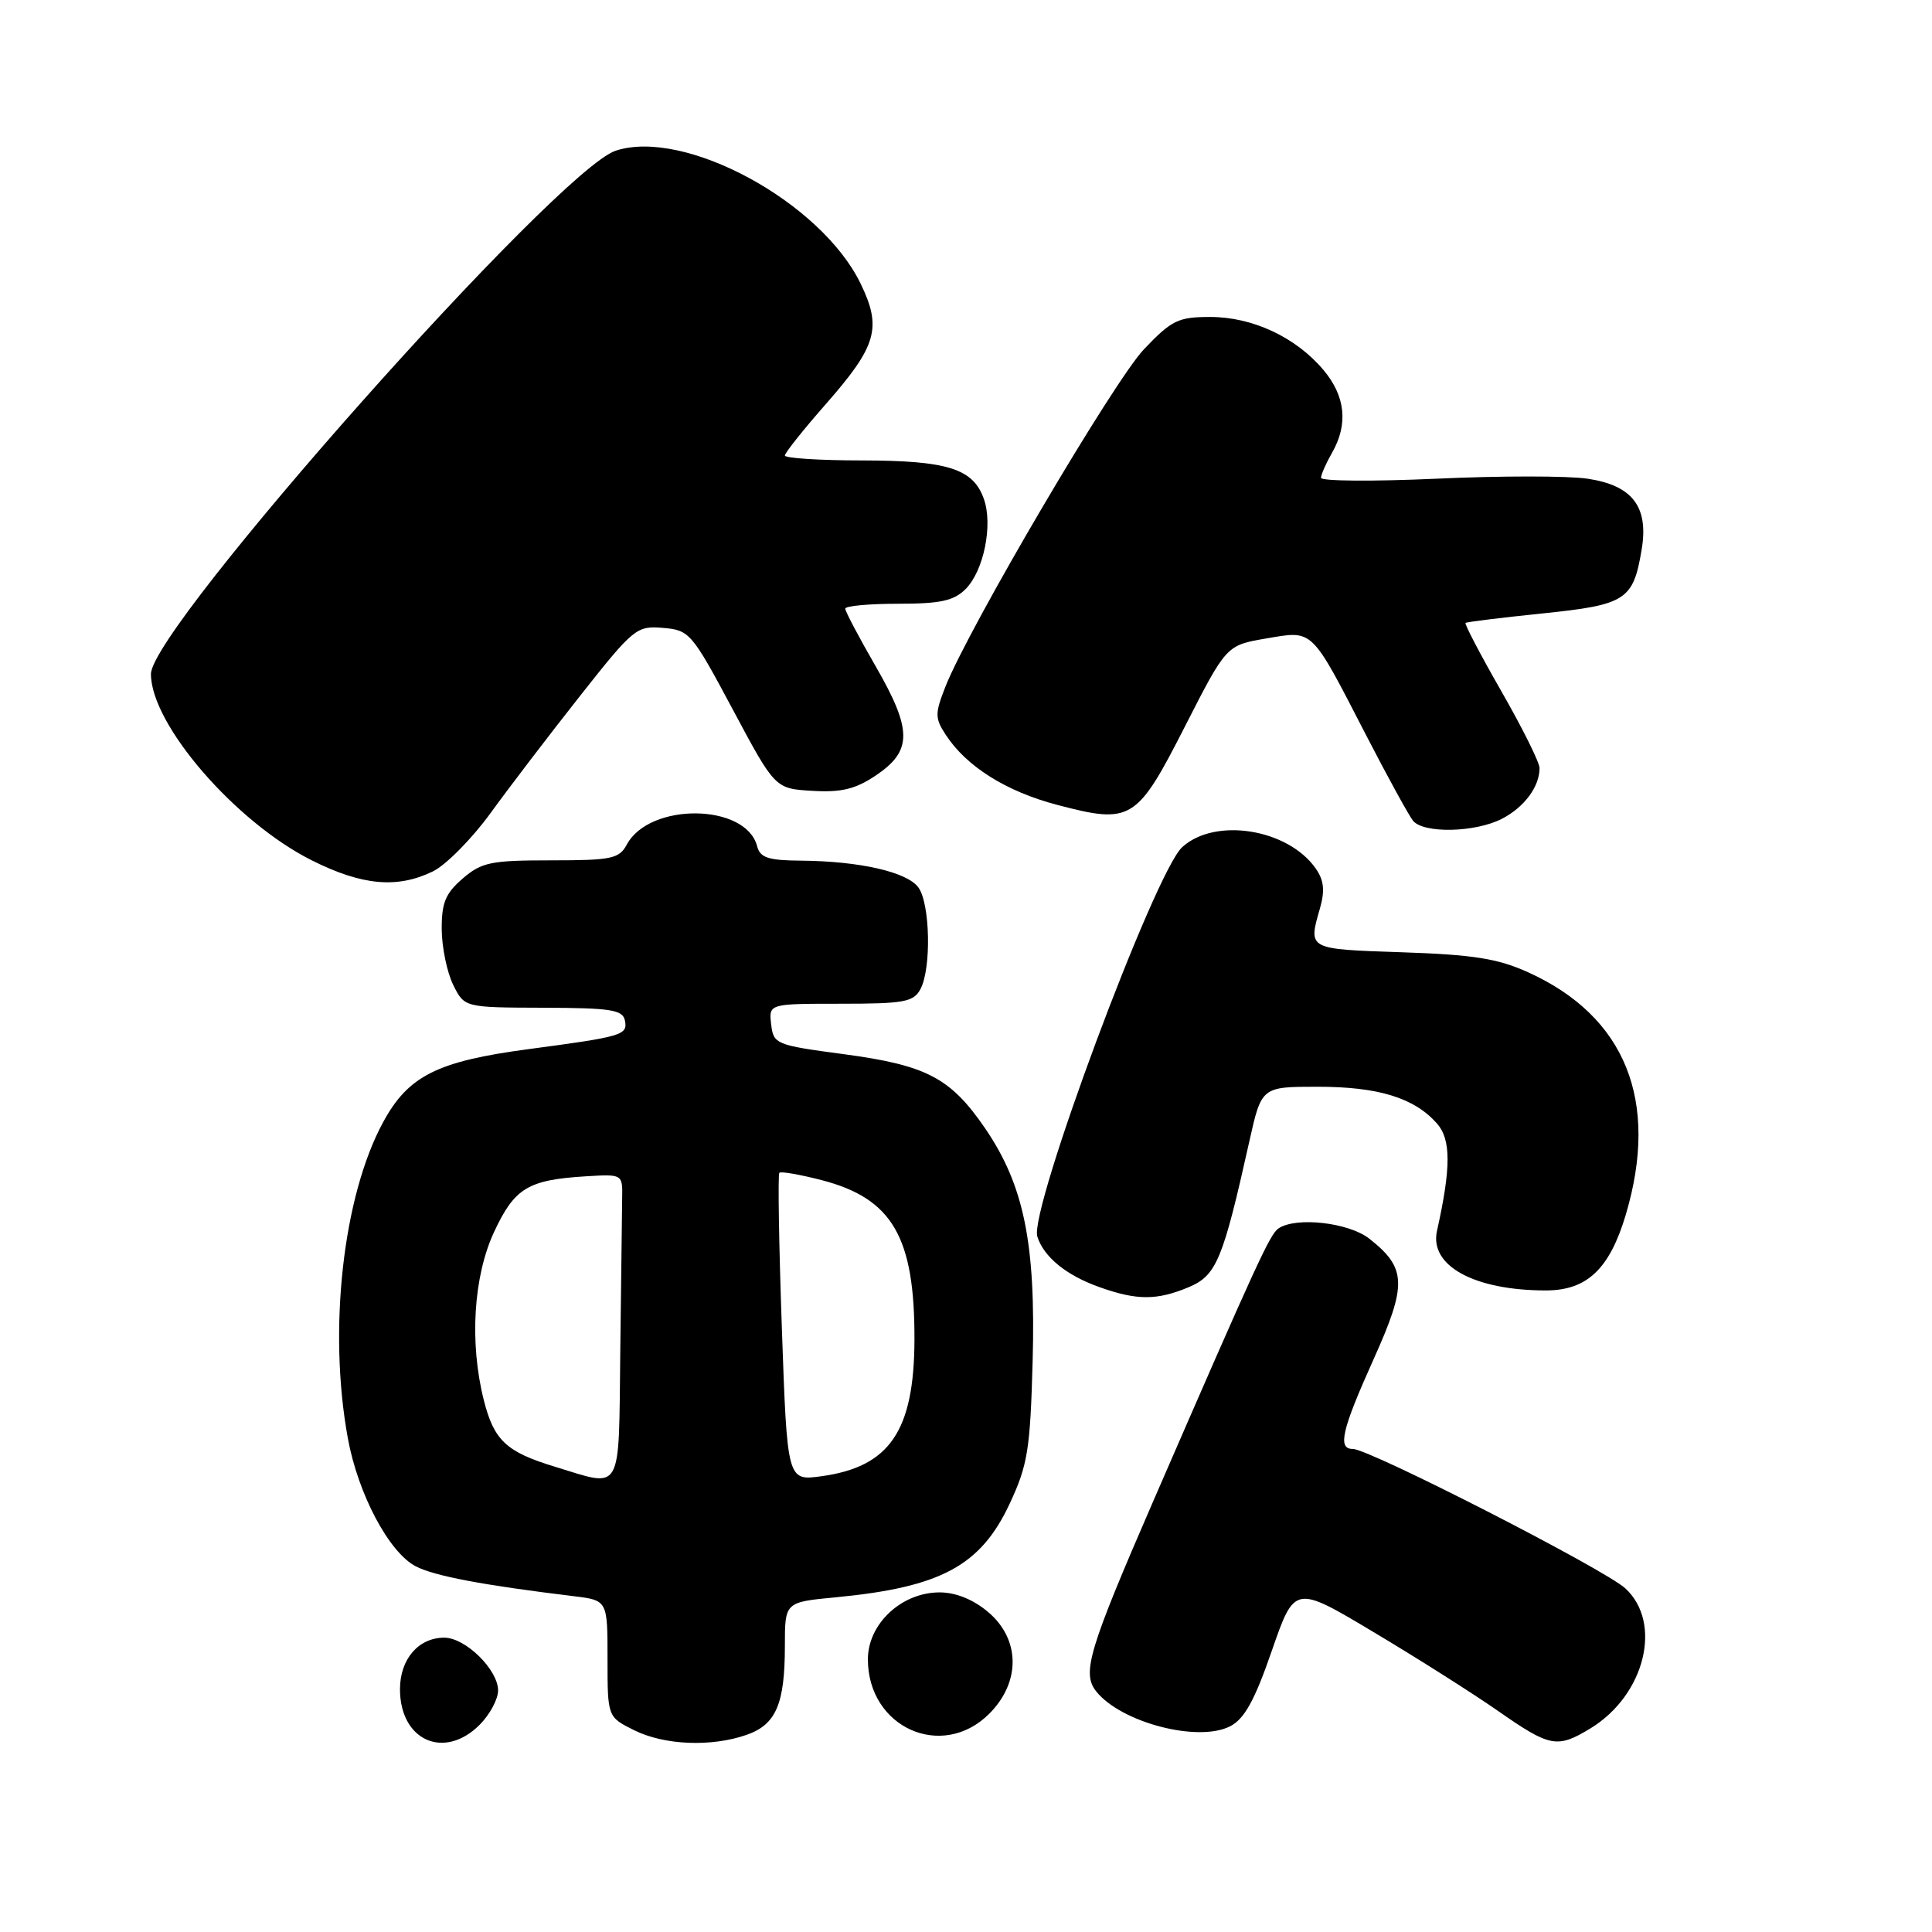 <?xml version="1.0" encoding="UTF-8" standalone="no"?>
<!DOCTYPE svg PUBLIC "-//W3C//DTD SVG 1.1//EN" "http://www.w3.org/Graphics/SVG/1.1/DTD/svg11.dtd" >
<svg xmlns="http://www.w3.org/2000/svg" xmlns:xlink="http://www.w3.org/1999/xlink" version="1.1" viewBox="0 0 256 256">
 <g >
 <path fill="currentColor"
d=" M 63.55 228.55 C 64.90 227.20 66.00 225.15 66.00 224.00 C 66.00 221.25 61.68 217.00 58.87 217.00 C 55.45 217.00 53.00 219.85 53.00 223.83 C 53.00 230.63 58.85 233.24 63.55 228.55 Z  M 98.92 229.88 C 102.83 228.52 104.00 225.79 104.00 218.08 C 104.00 212.29 104.00 212.29 110.75 211.65 C 124.67 210.32 129.95 207.48 133.80 199.22 C 136.18 194.12 136.51 192.07 136.83 180.39 C 137.26 164.77 135.68 157.03 130.52 149.49 C 125.94 142.81 122.77 141.15 111.78 139.68 C 102.78 138.48 102.49 138.36 102.18 135.72 C 101.87 133.00 101.87 133.00 111.40 133.00 C 119.80 133.00 121.05 132.77 121.96 131.07 C 123.43 128.33 123.25 119.73 121.69 117.59 C 120.19 115.54 113.92 114.11 106.16 114.04 C 101.79 114.01 100.72 113.66 100.32 112.12 C 98.84 106.44 86.06 106.29 83.05 111.92 C 82.04 113.79 81.03 114.00 73.02 114.00 C 65.04 114.00 63.82 114.25 61.31 116.41 C 59.02 118.38 58.51 119.63 58.53 123.16 C 58.55 125.55 59.24 128.85 60.05 130.50 C 61.54 133.50 61.54 133.50 72.01 133.53 C 81.01 133.56 82.53 133.80 82.81 135.25 C 83.18 137.15 82.48 137.36 70.00 139.02 C 57.93 140.63 54.11 142.55 50.78 148.67 C 45.44 158.48 43.46 176.20 46.09 190.57 C 47.44 197.97 51.55 205.72 55.10 207.55 C 57.56 208.83 64.03 210.05 76.00 211.50 C 80.50 212.05 80.50 212.05 80.50 219.77 C 80.50 227.50 80.50 227.50 84.00 229.25 C 88.01 231.25 94.23 231.51 98.92 229.88 Z  M 210.76 229.01 C 217.95 224.62 220.33 215.07 215.38 210.48 C 212.65 207.95 181.43 191.98 179.25 191.99 C 177.20 192.01 177.79 189.48 182.01 180.10 C 186.47 170.19 186.39 168.03 181.44 164.13 C 178.72 161.99 171.74 161.20 169.41 162.77 C 168.28 163.52 166.55 167.30 152.88 198.75 C 144.26 218.59 143.33 221.68 145.24 224.10 C 148.52 228.24 158.74 230.92 163.00 228.74 C 164.89 227.77 166.24 225.34 168.52 218.74 C 171.55 210.01 171.55 210.01 182.02 216.27 C 187.79 219.71 195.20 224.41 198.50 226.71 C 205.41 231.53 206.33 231.70 210.76 229.01 Z  M 131.08 227.08 C 135.27 222.89 135.20 217.19 130.92 213.59 C 128.95 211.93 126.64 211.00 124.50 211.00 C 119.46 211.00 115.00 215.16 115.00 219.87 C 115.00 228.91 124.83 233.32 131.08 227.08 Z  M 157.48 170.57 C 161.19 169.02 162.03 167.00 165.54 151.25 C 167.16 144.00 167.16 144.00 174.61 144.00 C 182.62 144.00 187.38 145.46 190.39 148.85 C 192.28 150.97 192.28 154.71 190.41 163.09 C 189.37 167.71 195.33 170.98 204.80 170.99 C 210.28 171.00 213.28 168.16 215.43 160.94 C 219.90 145.87 215.39 134.68 202.50 128.84 C 198.46 127.01 195.25 126.50 185.75 126.18 C 173.20 125.76 173.33 125.83 174.91 120.33 C 175.57 118.00 175.43 116.63 174.34 115.08 C 170.66 109.82 161.00 108.27 156.65 112.25 C 152.99 115.60 136.34 160.35 137.45 163.85 C 138.31 166.56 141.29 168.99 145.68 170.55 C 150.64 172.32 153.29 172.32 157.48 170.57 Z  M 57.35 115.47 C 59.08 114.63 62.52 111.15 65.00 107.74 C 67.47 104.33 72.81 97.34 76.86 92.21 C 83.95 83.23 84.35 82.90 87.85 83.20 C 91.36 83.49 91.67 83.85 97.09 94.00 C 102.70 104.50 102.70 104.50 107.64 104.79 C 111.47 105.02 113.34 104.57 116.04 102.76 C 120.90 99.50 120.90 96.74 116.05 88.32 C 113.82 84.46 112.00 81.01 112.00 80.65 C 112.00 80.29 115.15 80.00 119.00 80.00 C 124.60 80.00 126.39 79.61 127.94 78.06 C 130.35 75.65 131.59 69.57 130.37 66.12 C 128.96 62.10 125.58 61.03 114.25 61.01 C 108.61 61.01 104.00 60.71 104.00 60.36 C 104.00 60.01 106.45 56.93 109.44 53.53 C 116.19 45.84 116.88 43.45 114.04 37.59 C 108.80 26.77 90.72 16.96 81.58 19.97 C 73.86 22.52 20.00 83.16 20.00 89.31 C 20.00 95.99 31.19 108.94 41.35 114.02 C 47.99 117.34 52.64 117.76 57.35 115.47 Z  M 199.02 108.49 C 201.98 106.96 204.00 104.24 204.00 101.77 C 204.00 101.03 201.72 96.45 198.94 91.60 C 196.16 86.75 194.03 82.67 194.19 82.54 C 194.36 82.41 198.96 81.84 204.42 81.28 C 215.44 80.14 216.40 79.53 217.52 72.87 C 218.49 67.17 216.33 64.32 210.36 63.43 C 207.79 63.04 198.78 63.04 190.34 63.43 C 181.90 63.81 175.02 63.76 175.04 63.31 C 175.05 62.87 175.71 61.38 176.50 60.00 C 178.67 56.21 178.28 52.49 175.37 49.03 C 171.72 44.69 165.98 42.00 160.37 42.00 C 156.12 42.00 155.25 42.42 151.58 46.28 C 147.60 50.46 128.32 83.23 125.26 91.02 C 123.87 94.57 123.87 95.16 125.34 97.40 C 128.08 101.58 133.34 104.88 140.08 106.65 C 149.90 109.23 150.63 108.78 157.00 96.28 C 162.50 85.50 162.50 85.50 167.78 84.60 C 174.09 83.53 173.63 83.09 181.06 97.50 C 183.90 103.00 186.68 108.06 187.23 108.75 C 188.63 110.47 195.48 110.32 199.02 108.49 Z  M 73.50 194.34 C 67.07 192.38 65.45 190.86 64.10 185.50 C 62.19 177.90 62.73 169.12 65.47 163.24 C 68.18 157.42 69.96 156.34 77.59 155.87 C 82.50 155.57 82.50 155.57 82.44 158.78 C 82.41 160.55 82.30 169.65 82.19 179.00 C 81.97 198.22 82.60 197.11 73.50 194.34 Z  M 103.60 176.00 C 103.21 164.88 103.06 155.61 103.27 155.40 C 103.47 155.19 105.99 155.63 108.86 156.37 C 118.26 158.81 121.22 163.91 121.17 177.58 C 121.12 189.63 117.87 194.37 108.84 195.61 C 104.31 196.23 104.31 196.23 103.60 176.00 Z "/>
</g>
</svg>